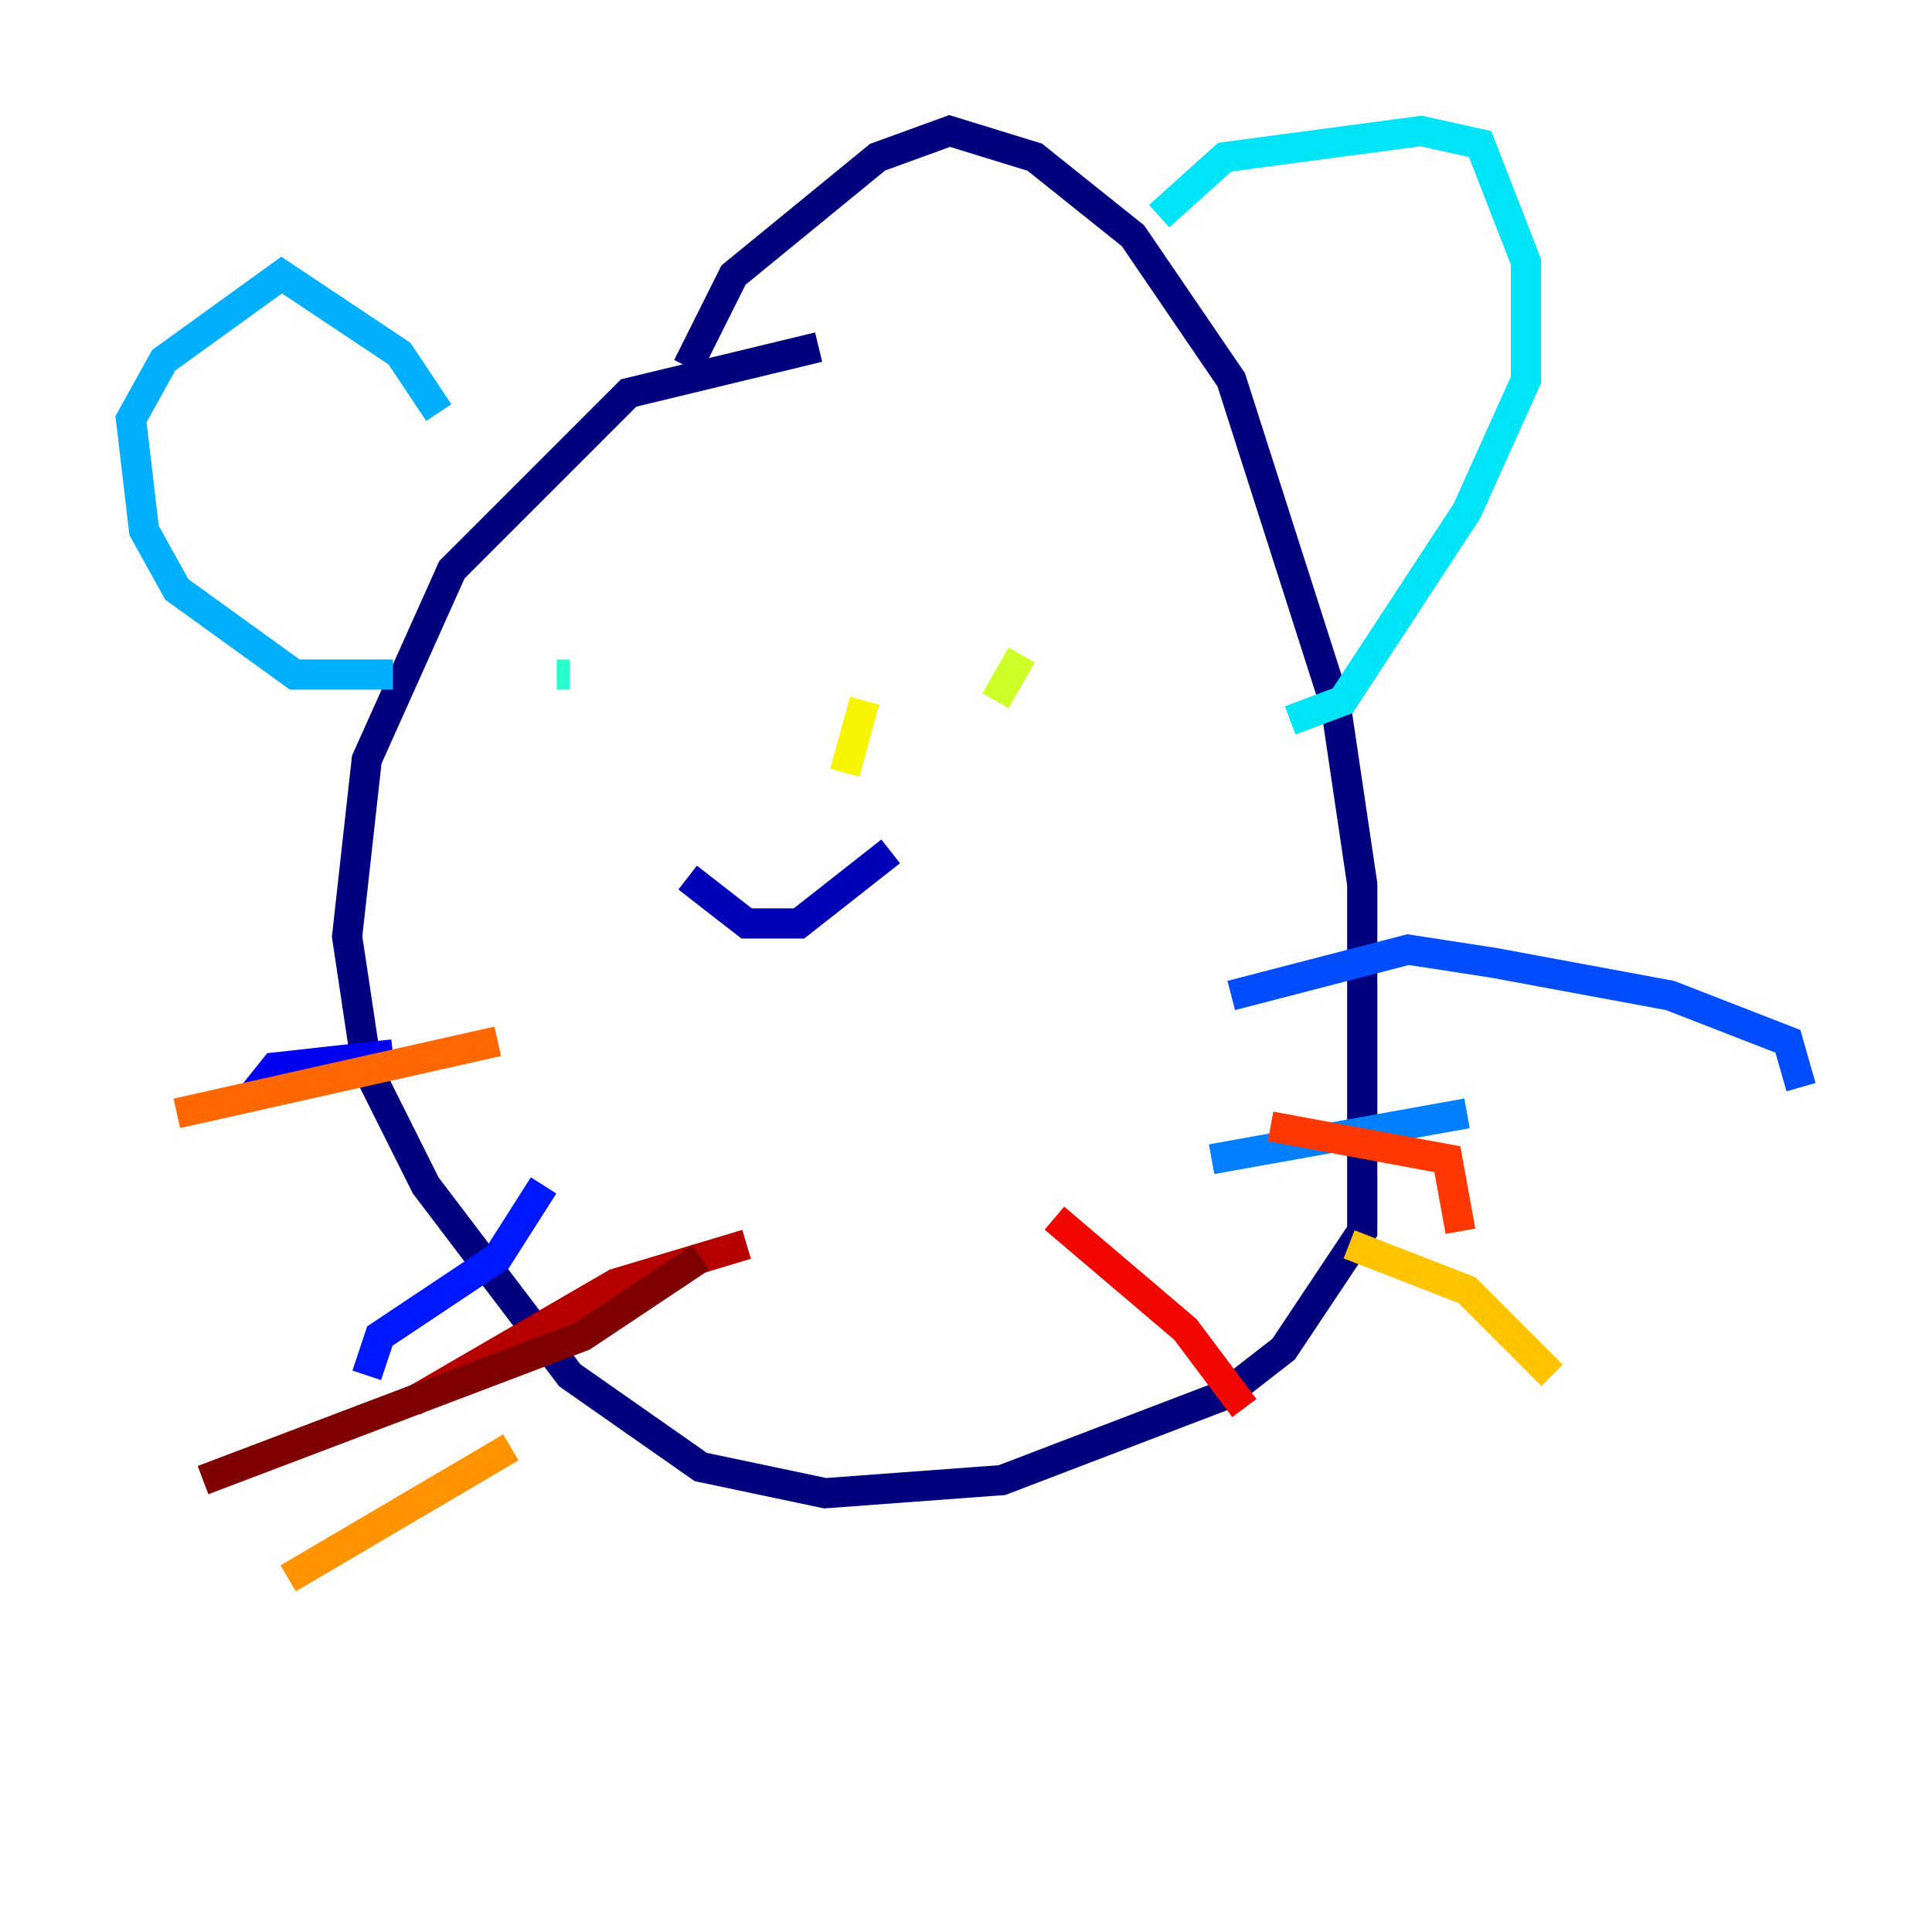 <?xml version="1.0" encoding="utf-8" ?>
<svg baseProfile="tiny" height="128" version="1.2" viewBox="0,0,128,128" width="128" xmlns="http://www.w3.org/2000/svg" xmlns:ev="http://www.w3.org/2001/xml-events" xmlns:xlink="http://www.w3.org/1999/xlink"><defs /><polyline fill="none" points="54.237,22.997 41.654,26.034 29.939,37.749 24.298,50.332 22.997,62.047 24.298,70.725 28.203,78.536 37.749,91.119 46.427,97.193 54.671,98.929 66.386,98.061 81.139,92.42 85.044,89.383 90.251,81.573 90.251,58.576 88.515,46.861 81.573,25.166 75.064,15.62 68.556,10.414 62.915,8.678 58.142,10.414 48.597,18.224 45.559,24.298" stroke="#00007f" stroke-width="2" /><polyline fill="none" points="45.559,58.142 49.464,61.18 52.936,61.18 59.01,56.407" stroke="#0000b6" stroke-width="2" /><polyline fill="none" points="26.034,69.858 18.224,70.725 16.488,72.895" stroke="#0000f1" stroke-width="2" /><polyline fill="none" points="36.014,78.536 32.976,83.308 25.166,88.515 24.298,91.119" stroke="#0018ff" stroke-width="2" /><polyline fill="none" points="81.573,65.953 93.288,62.915 98.929,63.783 110.644,65.953 118.454,68.99 119.322,72.027" stroke="#004cff" stroke-width="2" /><polyline fill="none" points="80.271,76.8 97.193,73.763" stroke="#0080ff" stroke-width="2" /><polyline fill="none" points="29.071,27.336 26.468,23.43 18.658,18.224 10.848,23.864 8.678,27.77 9.546,35.146 11.715,39.051 19.525,44.691 26.034,44.691" stroke="#00b0ff" stroke-width="2" /><polyline fill="none" points="76.8,14.319 81.139,10.414 94.156,8.678 98.061,9.546 101.098,17.356 101.098,25.166 97.193,33.844 88.949,46.427 85.478,47.729" stroke="#00e4f7" stroke-width="2" /><polyline fill="none" points="36.881,44.691 37.749,44.691" stroke="#29ffcd" stroke-width="2" /><polyline fill="none" points="64.217,43.39 64.217,43.39" stroke="#53ffa3" stroke-width="2" /><polyline fill="none" points="67.688,46.427 67.688,46.427" stroke="#7cff79" stroke-width="2" /><polyline fill="none" points="68.99,40.786 68.99,40.786" stroke="#a3ff53" stroke-width="2" /><polyline fill="none" points="67.688,43.39 65.953,46.427" stroke="#cdff29" stroke-width="2" /><polyline fill="none" points="55.973,51.2 57.275,46.427" stroke="#f7f400" stroke-width="2" /><polyline fill="none" points="89.383,82.441 97.193,85.478 102.834,91.119" stroke="#ffc400" stroke-width="2" /><polyline fill="none" points="33.844,95.891 19.091,104.57" stroke="#ff9400" stroke-width="2" /><polyline fill="none" points="32.976,68.99 11.715,73.763" stroke="#ff6700" stroke-width="2" /><polyline fill="none" points="84.176,74.63 95.891,76.8 96.759,81.573" stroke="#ff3700" stroke-width="2" /><polyline fill="none" points="69.858,80.705 78.536,88.081 82.441,93.288" stroke="#f10700" stroke-width="2" /><polyline fill="none" points="49.464,82.441 40.786,85.044 27.336,92.854" stroke="#b60000" stroke-width="2" /><polyline fill="none" points="46.427,83.308 38.617,88.515 13.451,98.061" stroke="#7f0000" stroke-width="2" /></svg>